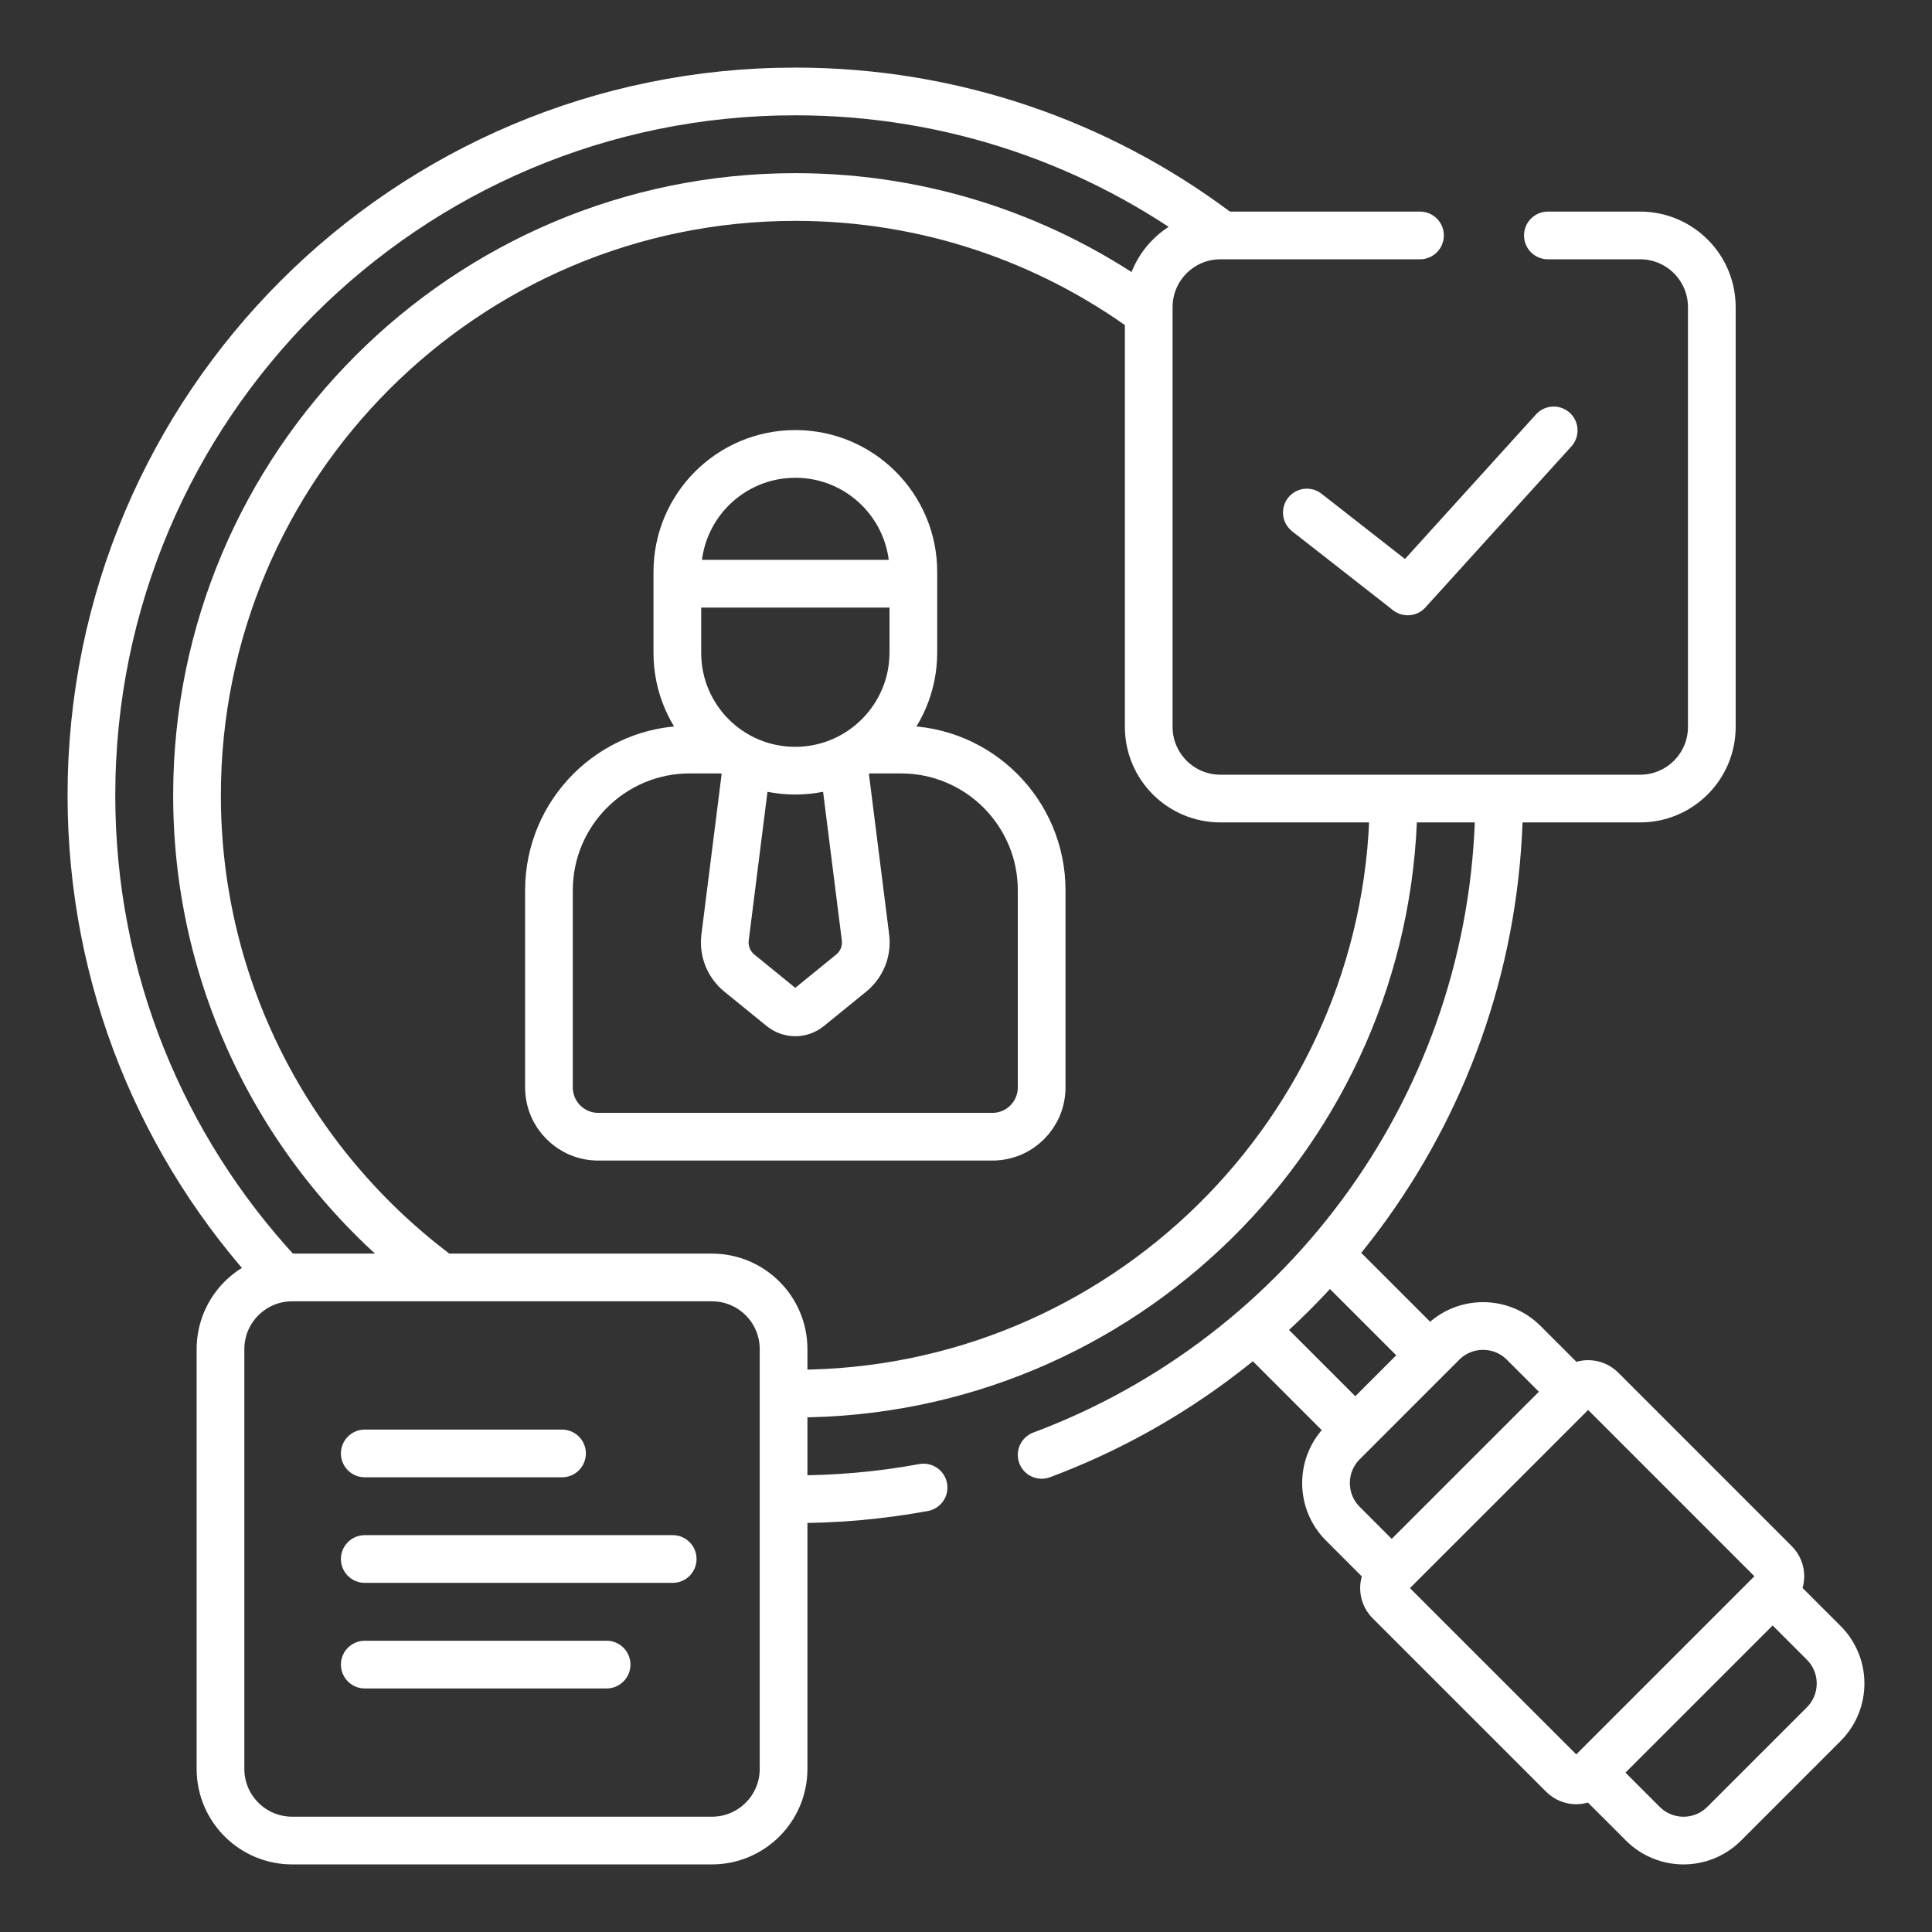 <svg width="81" height="81" viewBox="0 0 81 81" fill="none" xmlns="http://www.w3.org/2000/svg">
<rect x="0" y="0" width="81" height="81" fill="#333333" stroke="none"/>
<path d="M56.707 59.837L52.715 55.845M55.82 52.69L59.853 56.723M36.3 31.426H37.77C41.03 31.426 43.672 34.068 43.672 37.328V45.591C43.672 46.732 42.748 47.657 41.607 47.657H25.081C23.94 47.657 23.015 46.732 23.015 45.591V37.328C23.015 34.068 25.658 31.426 28.917 31.426H30.387" stroke="white" stroke-width="2" stroke-miterlimit="10" stroke-linecap="round" stroke-linejoin="round"/>
<path d="M35.379 32.107L36.286 39.303C36.321 39.583 36.285 39.866 36.18 40.128C36.075 40.389 35.906 40.619 35.687 40.797L33.912 42.241C33.751 42.372 33.55 42.444 33.343 42.444C33.135 42.444 32.934 42.372 32.773 42.241L30.998 40.797C30.78 40.619 30.61 40.389 30.505 40.128C30.401 39.866 30.364 39.583 30.399 39.303L31.314 32.047" stroke="white" stroke-width="2" stroke-miterlimit="10" stroke-linecap="round" stroke-linejoin="round"/>
<path d="M28.599 24.472H38.042M28.398 27.372V23.979C28.398 21.246 30.613 19.031 33.345 19.031C36.078 19.031 38.293 21.246 38.293 23.979V27.354C38.293 30.092 36.073 32.311 33.336 32.311C30.609 32.311 28.398 30.1 28.398 27.372Z" stroke="white" stroke-width="2" stroke-miterlimit="10" stroke-linecap="round" stroke-linejoin="round"/>
<path d="M11.698 53.403C6.817 48.138 3.833 41.09 3.833 33.344C3.833 17.046 17.046 3.834 33.344 3.834C39.96 3.834 46.068 6.011 50.989 9.689M38.721 62.366C36.869 62.706 34.989 62.87 33.106 62.854M62.851 33.796C62.663 46.265 54.743 56.86 43.672 60.997" stroke="white" stroke-width="2" stroke-miterlimit="10" stroke-linecap="round" stroke-linejoin="round"/>
<path d="M18.185 53.317C12.158 48.731 8.26 41.484 8.26 33.344C8.26 19.512 19.512 8.26 33.344 8.26C38.843 8.26 43.934 10.039 48.073 13.051M58.424 33.778C58.191 47.41 47.03 58.427 33.344 58.427C33.264 58.427 33.185 58.427 33.106 58.426M74.442 66.858L76.46 68.876C77.402 69.818 77.402 71.346 76.46 72.288L72.288 76.46C71.346 77.402 69.819 77.402 68.876 76.46L66.907 74.491M58.238 65.822L56.301 63.884C55.358 62.942 55.358 61.414 56.301 60.472L60.472 56.301C61.415 55.358 62.942 55.358 63.884 56.301L65.773 58.189M64.895 9.871H68.763C70.424 9.871 71.769 11.217 71.769 12.877V30.474C71.769 32.134 70.424 33.48 68.763 33.48H51.167C49.507 33.48 48.161 32.134 48.161 30.474V12.877C48.161 11.217 49.507 9.871 51.167 9.871H59.534M65.529 74.412L58.255 67.139C58.182 67.066 58.124 66.979 58.085 66.884C58.045 66.788 58.025 66.686 58.025 66.583C58.025 66.479 58.045 66.377 58.085 66.282C58.124 66.186 58.182 66.1 58.255 66.026L66.027 58.255C66.1 58.182 66.186 58.124 66.282 58.085C66.377 58.045 66.48 58.025 66.583 58.025C66.686 58.025 66.788 58.045 66.884 58.085C66.979 58.124 67.066 58.182 67.139 58.255L74.412 65.529C74.486 65.602 74.543 65.688 74.583 65.784C74.623 65.879 74.643 65.981 74.643 66.085C74.643 66.188 74.623 66.29 74.583 66.386C74.543 66.481 74.486 66.568 74.412 66.641L66.641 74.412C66.568 74.485 66.481 74.543 66.386 74.583C66.29 74.622 66.188 74.643 66.085 74.643C65.982 74.643 65.879 74.622 65.784 74.583C65.689 74.543 65.602 74.485 65.529 74.412ZM29.847 77.166H12.25C10.59 77.166 9.244 75.821 9.244 74.161V56.564C9.244 54.904 10.59 53.558 12.25 53.558H29.847C31.507 53.558 32.852 54.904 32.852 56.564V74.161C32.852 75.821 31.507 77.166 29.847 77.166Z" stroke="white" stroke-width="2" stroke-miterlimit="10" stroke-linecap="round" stroke-linejoin="round"/>
<path d="M54.79 21.488L59.02 24.796L65.139 18.045M15.293 60.936H23.563M15.293 65.362H28.203M15.293 69.789H25.432" stroke="white" stroke-width="2" stroke-miterlimit="10" stroke-linecap="round" stroke-linejoin="round"/>
</svg>
